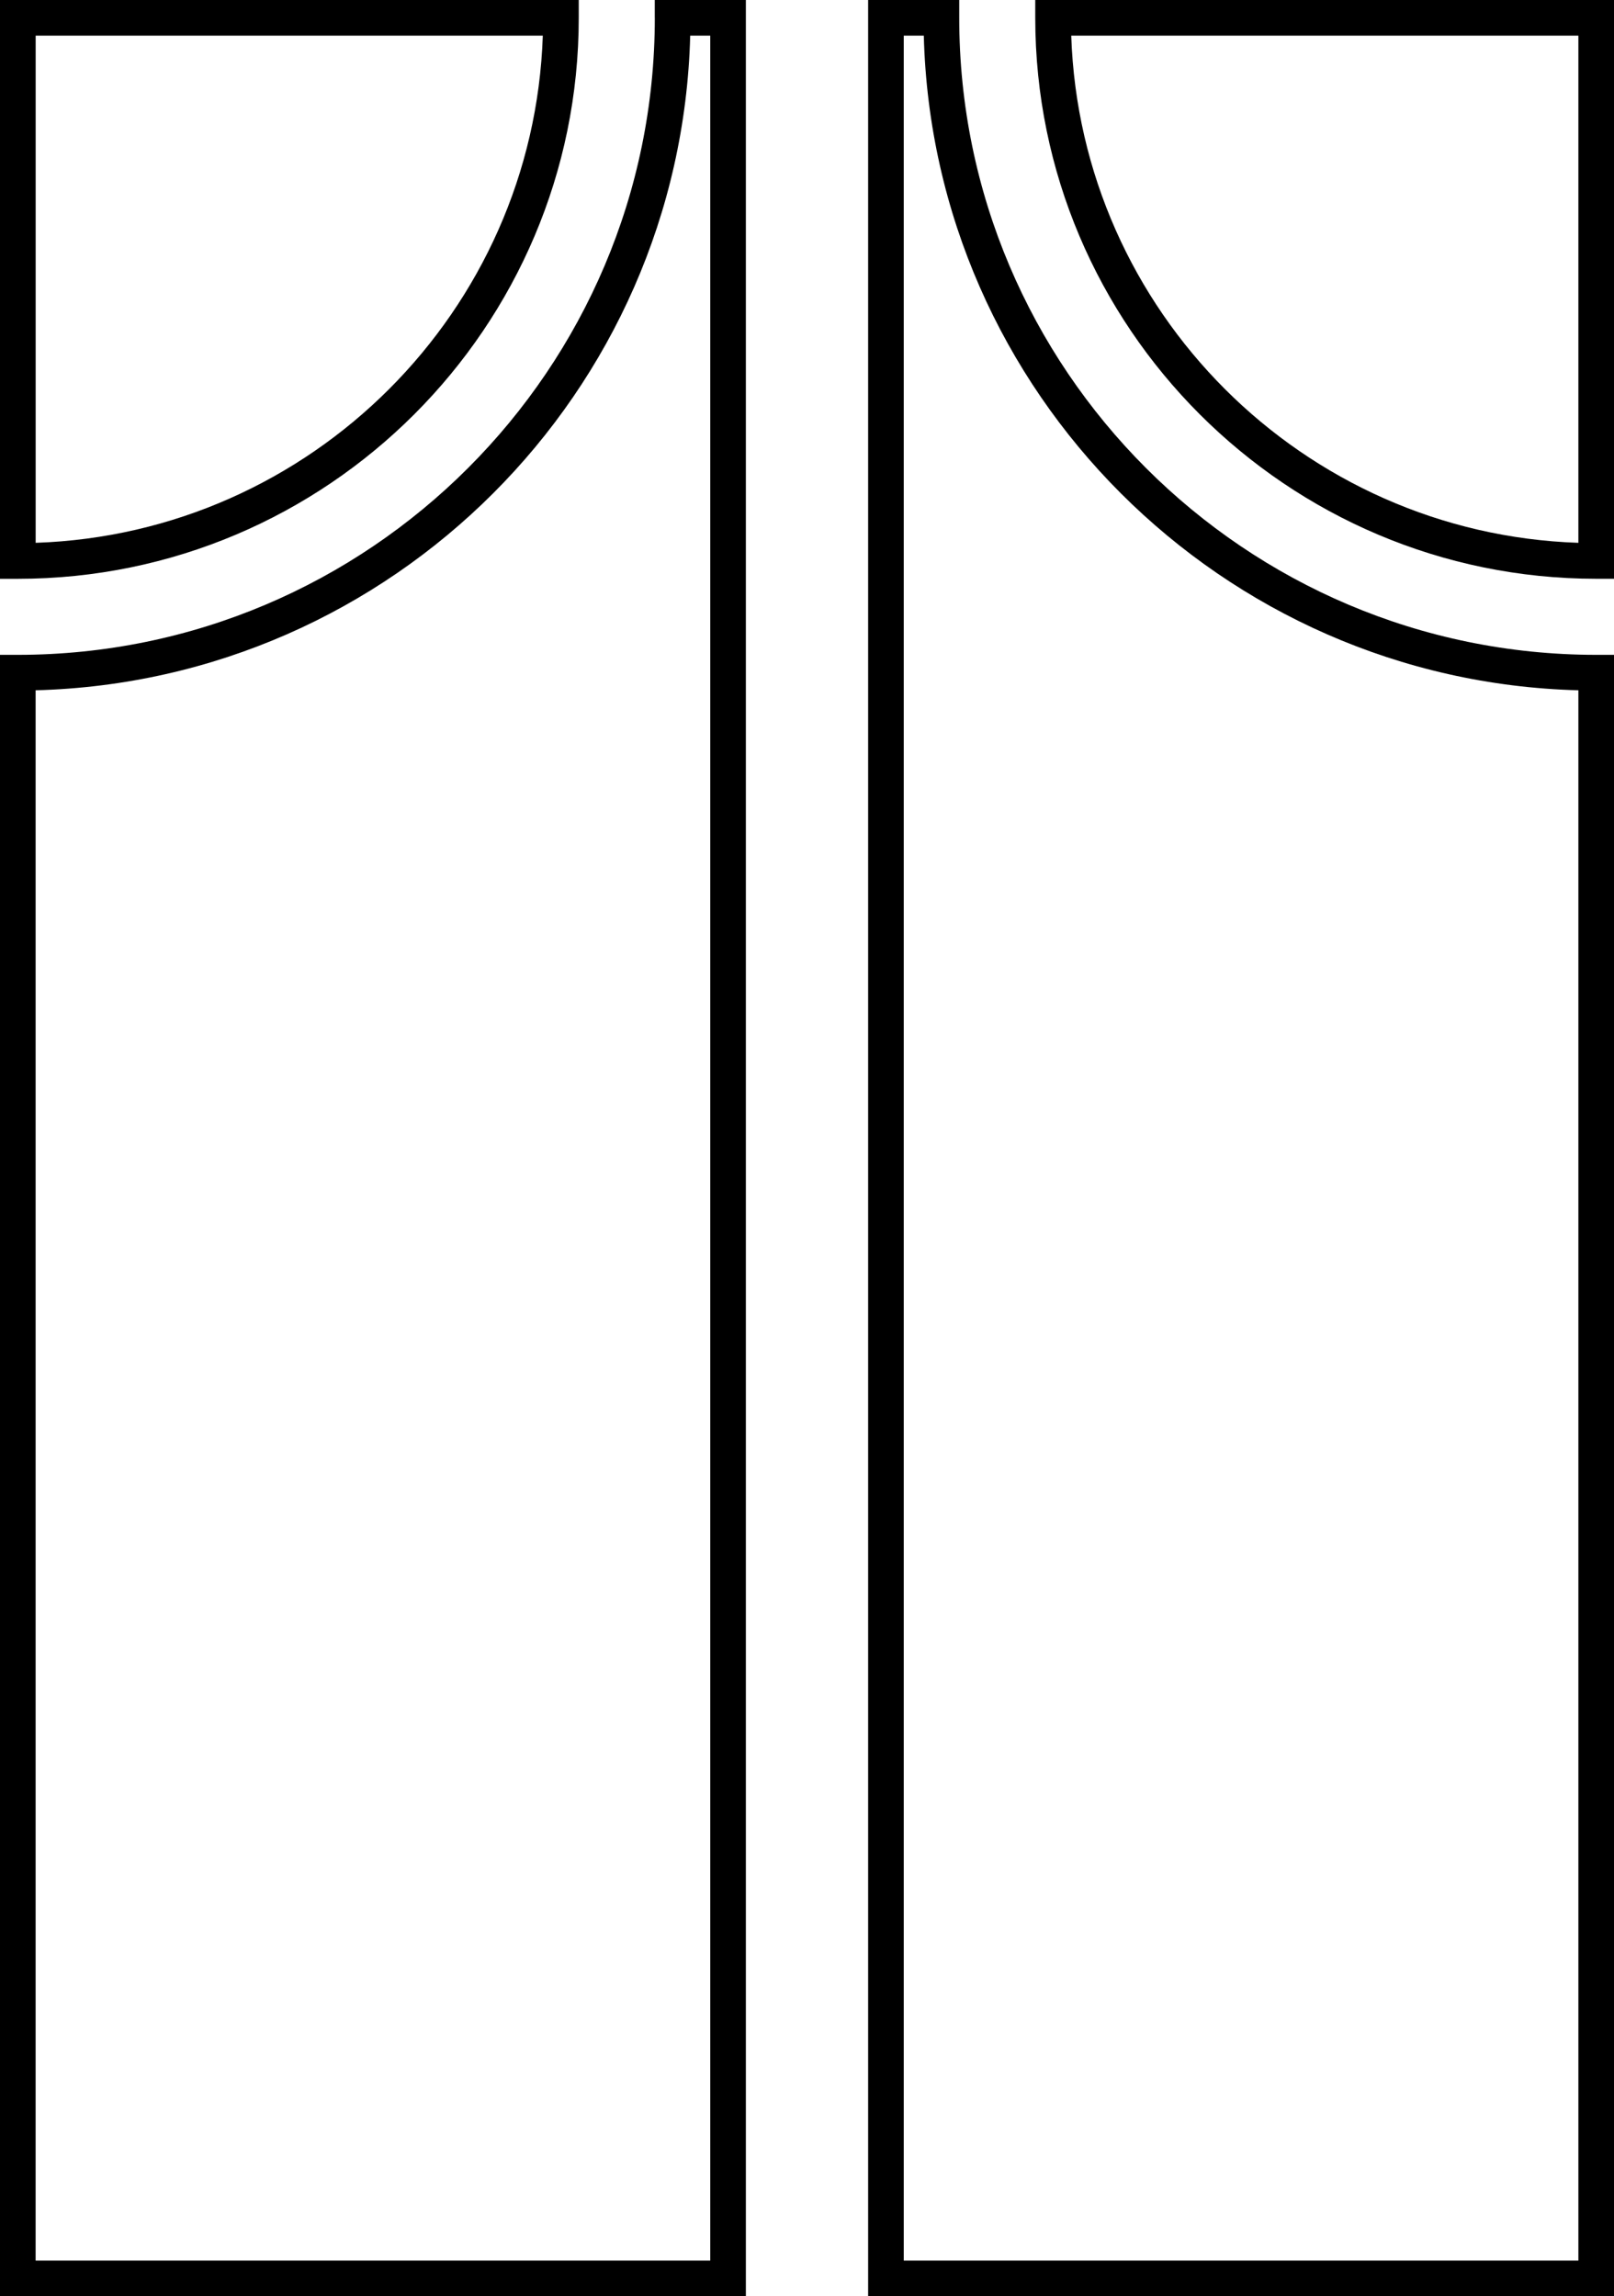 <svg data-name="Layer 1" xmlns="http://www.w3.org/2000/svg" viewBox="0 0 413.13 587.7"><path d="M167.61 4.56c0 89.9-73.14 163.04-163.05 163.04H0v420.1h190.92V0H167.6v4.56Zm14.19 4.56v569.46H9.12V176.67c91.32-2.39 165.16-76.23 167.55-167.55h5.13Z"></path><path d="M148.14 4.56V0H0v148.14h4.56c79.17 0 143.58-64.41 143.58-143.57ZM9.12 9.12h129.82C136.58 79.64 79.65 136.57 9.13 138.93V9.12ZM245.53 4.56V0h-23.32v587.7h190.92V167.6h-4.56c-89.9 0-163.04-73.14-163.04-163.04Zm158.48 574.02H231.33V9.12h5.13c2.38 91.32 76.23 165.16 167.55 167.55v401.91Z"></path><path d="M264.99 0v4.56c0 79.17 64.41 143.57 143.58 143.57h4.56V0H264.99Zm139.02 138.93C333.49 136.57 276.55 79.64 274.2 9.12h129.81v129.81Z"></path></svg>